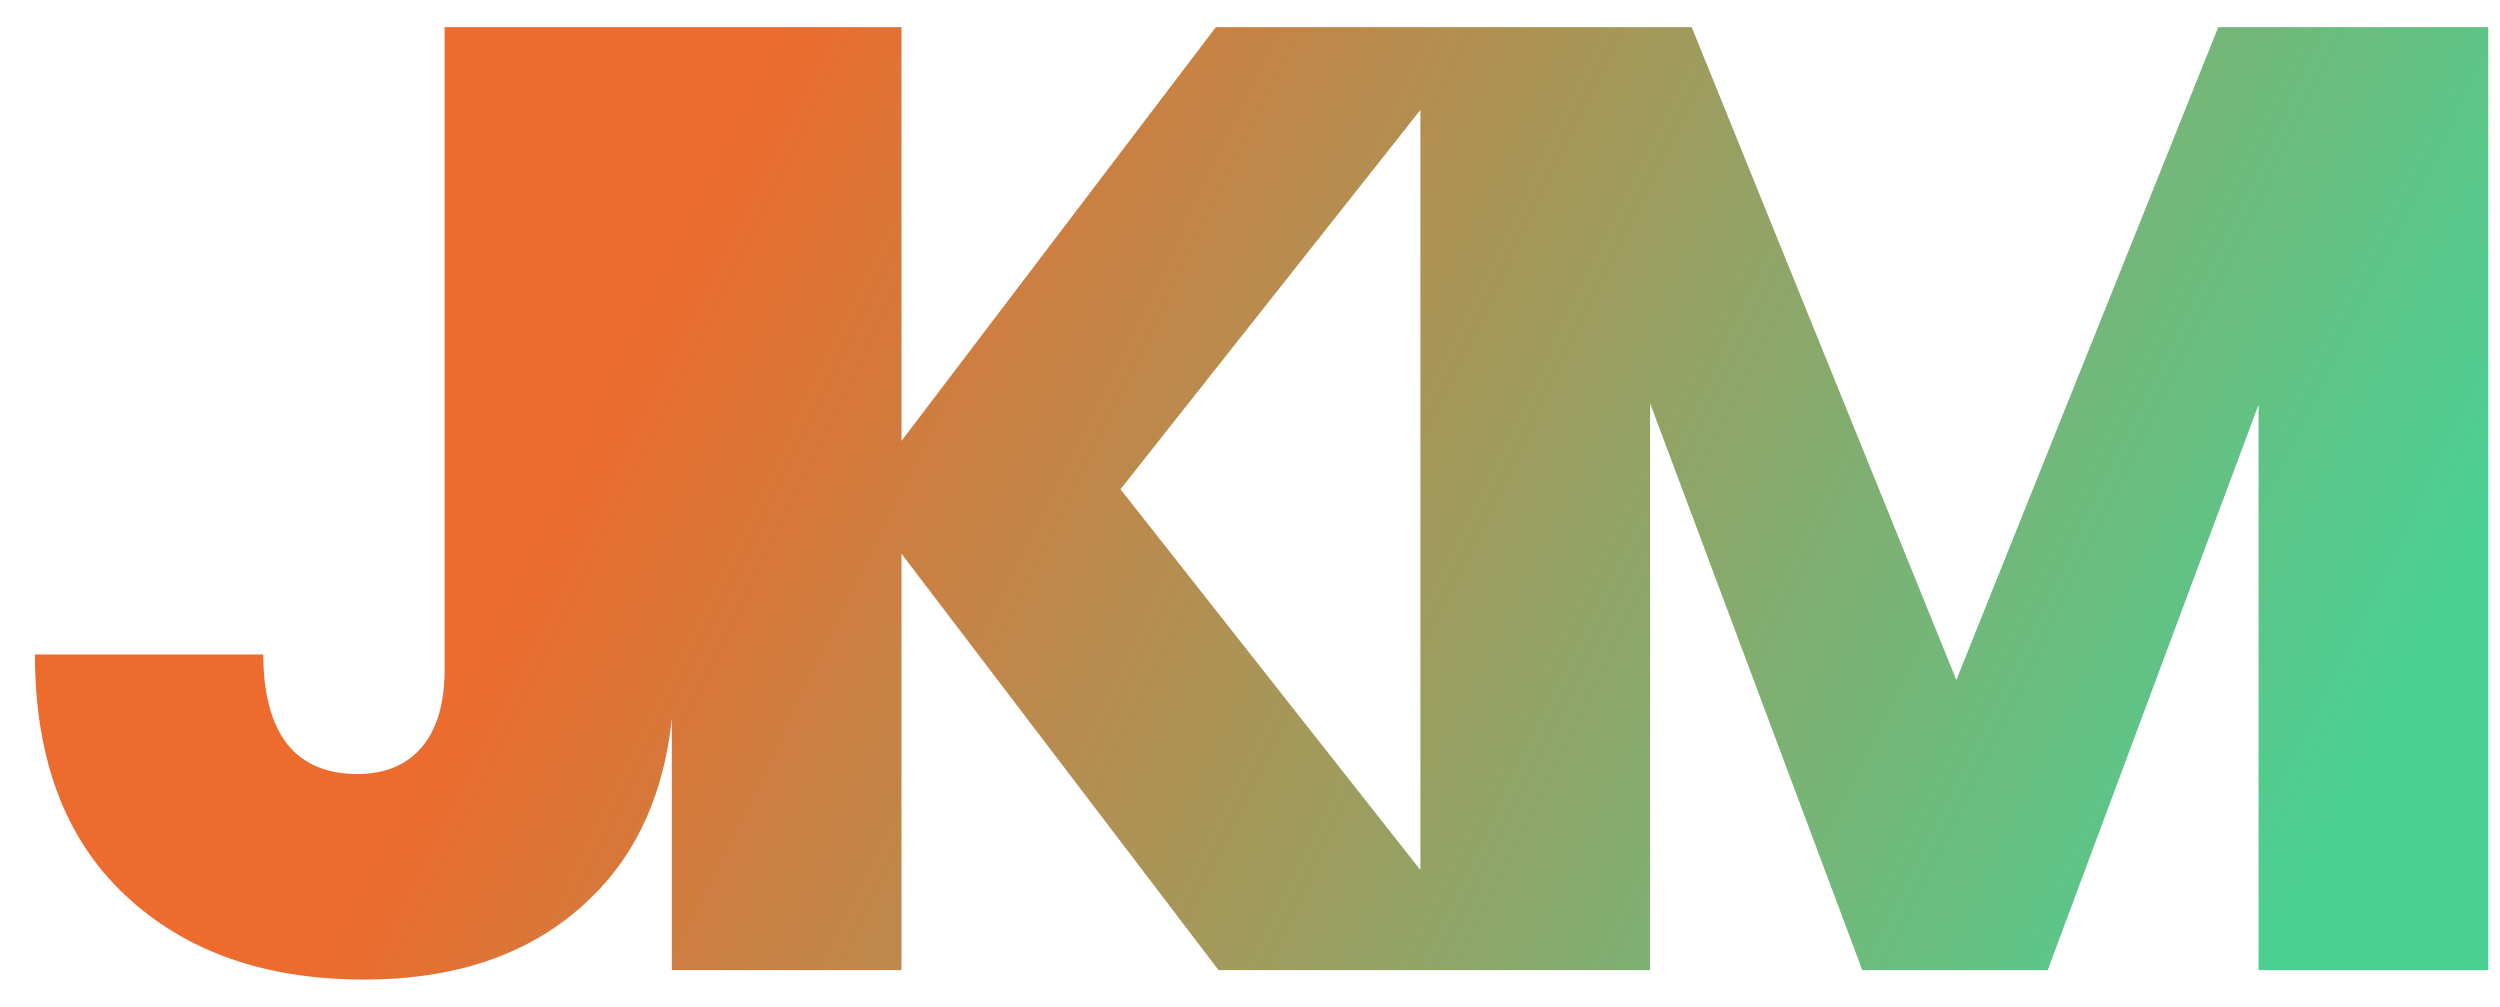 <svg width="67" height="27" viewBox="0 0 67 27" fill="none" xmlns="http://www.w3.org/2000/svg">
<path d="M18.072 0.728V17.936C18.072 20.6 17.316 22.652 15.804 24.092C14.316 25.532 12.3 26.252 9.756 26.252C7.092 26.252 4.956 25.496 3.348 23.984C1.74 22.472 0.936 20.324 0.936 17.54H7.056C7.056 18.596 7.272 19.4 7.704 19.952C8.136 20.48 8.76 20.744 9.576 20.744C10.32 20.744 10.896 20.504 11.304 20.024C11.712 19.544 11.916 18.848 11.916 17.936V0.728H18.072ZM32.657 26L24.16 14.84V26H18.005V0.728H24.16V11.816L32.584 0.728H39.821L30.029 13.112L40.181 26H32.657ZM66.686 0.728V26H60.53V10.844L54.878 26H49.91L44.222 10.808V26H38.066V0.728H45.338L52.43 18.224L59.45 0.728H66.686Z" fill="url(#paint0_linear_183_98)"/>
<defs>
<linearGradient id="paint0_linear_183_98" x1="20.75" y1="0.5" x2="62.869" y2="21.185" gradientUnits="userSpaceOnUse">
<stop stop-color="#EC6B2D"/>
<stop offset="1" stop-color="#4BD092"/>
</linearGradient>
</defs>
</svg>

